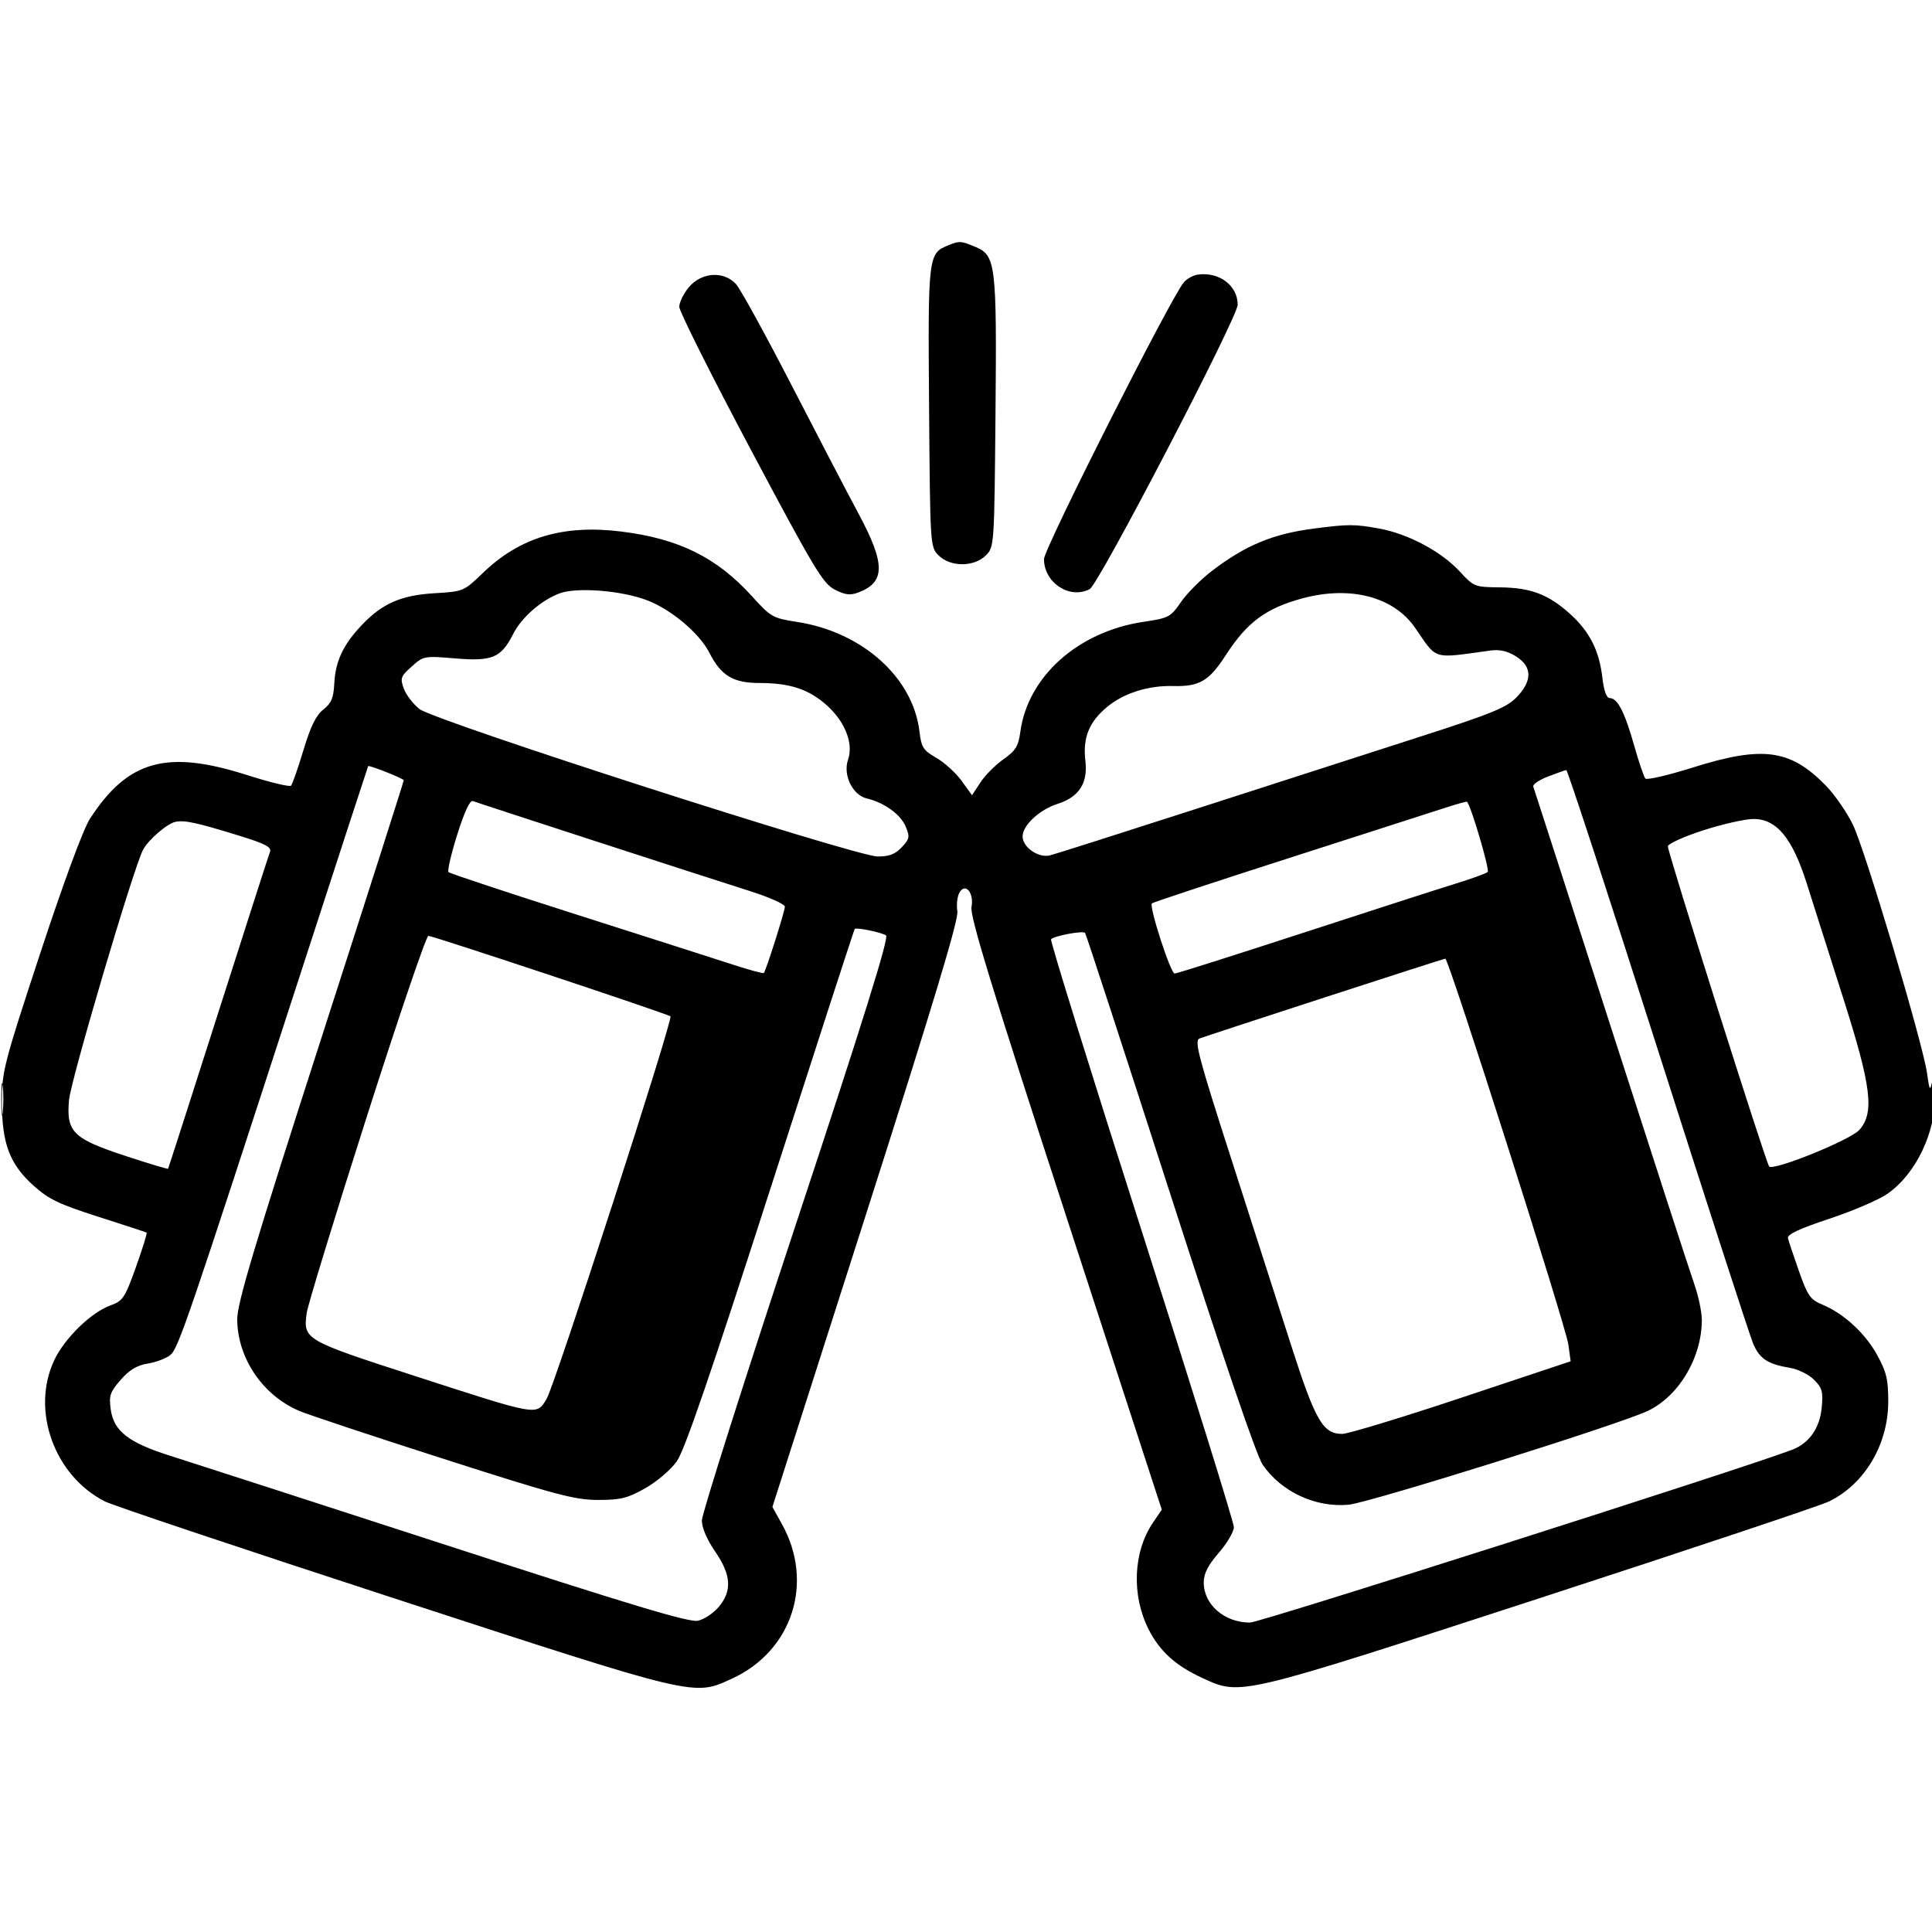 <svg xmlns="http://www.w3.org/2000/svg" width="512" height="512" viewBox="0 0 512 512" version="1.1">
	<path d="M 251.308 65.010 C 245.973 67.159, 245.906 67.727, 246.214 107.852 C 246.499 144.832, 246.507 144.954, 248.755 147.201 C 251.854 150.298, 258.146 150.298, 261.245 147.201 C 263.487 144.960, 263.502 144.742, 263.816 109.723 C 264.172 69.941, 263.901 67.692, 258.469 65.422 C 254.611 63.811, 254.326 63.794, 251.308 65.010 M 317.354 72.787 C 316.174 72.966, 314.545 73.874, 313.734 74.806 C 310.381 78.659, 276.667 145.384, 276.667 148.167 C 276.667 154.436, 283.530 158.928, 288.798 156.108 C 291.203 154.821, 328 84.088, 328 80.753 C 328 75.650, 323.026 71.928, 317.354 72.787 M 182.589 76.077 C 181.165 77.769, 180.007 80.131, 180.015 81.327 C 180.023 82.522, 188.516 99.475, 198.889 119 C 215.783 150.800, 218.113 154.685, 221.249 156.273 C 224.031 157.681, 225.324 157.827, 227.544 156.983 C 234.646 154.283, 234.652 149.432, 227.569 136.217 C 224.581 130.645, 216.502 115.148, 209.614 101.780 C 202.726 88.411, 196.152 76.467, 195.006 75.237 C 191.757 71.750, 185.896 72.146, 182.589 76.077 M 348.173 140.075 C 337.324 141.483, 330.087 144.490, 321.174 151.294 C 318.245 153.531, 314.550 157.247, 312.963 159.554 C 310.219 163.542, 309.736 163.798, 303.067 164.787 C 285.724 167.361, 272.393 179.252, 270.402 193.923 C 269.879 197.777, 269.170 198.930, 265.919 201.220 C 263.795 202.716, 261.054 205.471, 259.828 207.342 L 257.597 210.744 254.825 206.917 C 253.300 204.812, 250.293 202.077, 248.141 200.839 C 244.661 198.836, 244.168 198.068, 243.671 193.872 C 241.974 179.544, 228.545 167.504, 211.273 164.824 C 204.774 163.815, 204.289 163.540, 199.275 158.007 C 189.940 147.705, 179.882 142.737, 164.541 140.852 C 149.242 138.972, 137.757 142.408, 128.042 151.773 C 122.910 156.719, 122.829 156.753, 115.189 157.209 C 106.276 157.742, 101.325 159.908, 95.860 165.665 C 90.974 170.813, 88.888 175.236, 88.593 181.076 C 88.395 184.987, 87.826 186.349, 85.687 188.032 C 83.755 189.551, 82.309 192.504, 80.407 198.812 C 78.966 203.591, 77.494 207.819, 77.135 208.209 C 76.776 208.598, 71.537 207.337, 65.491 205.405 C 44.186 198.596, 33.891 201.461, 23.826 217 C 22.065 219.718, 16.868 233.779, 10.705 252.500 C 0.997 281.991, 0.500 283.914, 0.500 292 C 0.500 303.059, 2.570 308.530, 8.907 314.222 C 12.900 317.809, 15.676 319.141, 26.085 322.463 C 32.913 324.643, 38.660 326.527, 38.855 326.651 C 39.050 326.775, 37.779 330.876, 36.030 335.764 C 33.088 343.990, 32.584 344.749, 29.273 345.946 C 24.133 347.804, 17.075 354.692, 14.358 360.500 C 8.157 373.758, 14.366 391.044, 27.787 397.891 C 29.841 398.939, 64.366 410.504, 104.511 423.590 C 185.278 449.920, 183.756 449.559, 194.058 444.818 C 209.984 437.488, 215.822 419.375, 207.236 403.928 L 204.695 399.357 229.437 322.015 C 247.105 266.787, 254.045 243.791, 253.709 241.587 C 253.451 239.889, 253.667 237.683, 254.189 236.685 C 255.734 233.735, 258.182 236.510, 257.456 240.388 C 257.009 242.772, 262.837 261.805, 282.379 321.790 L 307.886 400.080 305.545 403.528 C 300.290 411.273, 299.821 422.767, 304.394 431.792 C 307.346 437.615, 311.556 441.426, 318.637 444.681 C 328.893 449.397, 327.766 449.663, 407.998 423.542 C 447.871 410.560, 482.380 399.026, 484.684 397.911 C 494.124 393.341, 500.373 382.841, 500.405 371.500 C 500.421 365.622, 499.954 363.640, 497.491 359.136 C 494.319 353.335, 488.613 348.083, 482.924 345.728 C 479.747 344.413, 479.056 343.423, 476.743 336.874 C 475.311 332.818, 473.996 328.875, 473.820 328.112 C 473.597 327.144, 476.911 325.594, 484.754 322.995 C 490.944 320.944, 497.869 317.977, 500.144 316.400 C 507.809 311.088, 513.087 299.948, 512.882 289.514 C 512.792 284.931, 512.601 284.214, 512.083 286.500 C 511.455 289.263, 511.346 289.101, 510.692 284.446 C 509.571 276.453, 494.257 225.135, 491.014 218.500 C 489.401 215.200, 486.178 210.553, 483.852 208.174 C 474.440 198.547, 467.149 197.563, 448.581 203.411 C 442.069 205.462, 436.421 206.771, 436.030 206.320 C 435.640 205.869, 434.299 201.900, 433.051 197.500 C 430.551 188.688, 428.653 185, 426.615 185 C 425.734 185, 425.051 183.091, 424.620 179.426 C 423.790 172.364, 421.231 167.345, 416.095 162.705 C 410.360 157.523, 405.675 155.740, 397.581 155.658 C 390.781 155.589, 390.596 155.517, 386.833 151.435 C 381.980 146.170, 373.202 141.486, 365.566 140.087 C 358.997 138.883, 357.361 138.882, 348.173 140.075 M 148.239 157.269 C 143.325 159.150, 138.234 163.621, 135.985 168.030 C 132.764 174.344, 130.487 175.303, 120.670 174.486 C 112.405 173.797, 112.220 173.831, 109.091 176.643 C 106.173 179.265, 106.003 179.747, 107.023 182.500 C 107.634 184.150, 109.490 186.576, 111.147 187.892 C 115.070 191.007, 226.706 226.938, 232.576 226.974 C 235.634 226.994, 237.229 226.386, 238.963 224.539 C 241.046 222.322, 241.151 221.778, 240.020 219.048 C 238.691 215.840, 234.333 212.689, 229.721 211.602 C 225.912 210.705, 223.332 205.354, 224.749 201.289 C 226.224 197.059, 223.954 191.260, 219.129 186.931 C 214.374 182.665, 209.360 181, 201.269 181 C 194.299 181, 191.100 179.076, 188.014 173.027 C 185.319 167.746, 177.809 161.446, 171.305 159.013 C 164.461 156.452, 152.696 155.563, 148.239 157.269 M 345.197 158.559 C 335.538 161.158, 330.502 164.877, 324.893 173.550 C 320.393 180.508, 317.882 181.984, 310.846 181.805 C 304.314 181.638, 297.850 183.675, 293.482 187.275 C 288.613 191.289, 286.914 195.463, 287.636 201.637 C 288.330 207.573, 285.967 211.217, 280.234 213.048 C 275.448 214.577, 271 218.727, 271 221.664 C 271 224.528, 275.191 227.430, 278.252 226.685 C 279.488 226.385, 297.375 220.693, 318 214.038 C 338.625 207.383, 365.231 198.805, 377.125 194.975 C 395.333 189.113, 399.244 187.508, 401.875 184.817 C 406.137 180.457, 406.094 176.653, 401.750 173.942 C 399.492 172.533, 397.431 172.061, 395 172.395 C 379.339 174.545, 381.008 175.050, 375.003 166.356 C 369.337 158.152, 357.862 155.150, 345.197 158.559 M 80.050 256.754 C 49.699 350.239, 47.266 357.366, 45.124 359.101 C 44.020 359.995, 41.340 361.010, 39.167 361.357 C 36.326 361.812, 34.313 363.018, 31.998 365.655 C 29.181 368.863, 28.848 369.831, 29.328 373.410 C 30.113 379.260, 34 382.300, 45.214 385.832 C 50.321 387.441, 83.184 398.074, 118.242 409.460 C 167.586 425.486, 182.657 430.015, 184.965 429.508 C 186.605 429.148, 189.083 427.502, 190.473 425.850 C 194.065 421.580, 193.787 417.368, 189.500 411.136 C 187.339 407.995, 186 404.857, 186 402.935 C 186 401.222, 197.248 365.799, 210.995 324.217 C 228.790 270.390, 235.650 248.402, 234.810 247.882 C 233.455 247.045, 226.941 245.714, 226.505 246.186 C 226.346 246.358, 216.313 277.268, 204.210 314.874 C 188.263 364.424, 181.420 384.355, 179.353 387.270 C 177.767 389.505, 174.057 392.671, 171 394.396 C 166.300 397.049, 164.482 397.500, 158.500 397.500 C 152.340 397.500, 147.420 396.191, 117.500 386.596 C 98.800 380.599, 81.624 374.893, 79.330 373.916 C 69.639 369.788, 62.984 360.012, 62.862 349.722 C 62.812 345.536, 67.211 330.803, 84.900 275.924 C 97.055 238.212, 107 207.094, 107 206.772 C 107 206.361, 98.479 202.955, 97.572 203.004 C 97.532 203.006, 89.648 227.193, 80.050 256.754 M 410.226 205.789 C 407.875 206.692, 406.125 207.897, 406.338 208.466 C 406.551 209.034, 415.777 237.625, 426.842 272 C 437.906 306.375, 447.868 337.076, 448.979 340.225 C 450.091 343.374, 451 347.680, 451 349.794 C 451 359.739, 444.991 369.894, 436.747 373.876 C 429.530 377.363, 362.804 398.290, 357.362 398.773 C 348.581 399.553, 339.600 395.365, 334.622 388.170 C 333 385.826, 324.115 359.780, 310.026 316.068 C 297.895 278.431, 287.782 247.449, 287.552 247.219 C 286.913 246.579, 279.074 248.071, 278.540 248.935 C 278.282 249.353, 289.074 284.076, 302.524 326.098 C 315.973 368.119, 326.983 403.485, 326.989 404.689 C 326.995 405.893, 325.200 408.958, 323 411.500 C 320.120 414.827, 319 417.022, 319 419.338 C 319 425.243, 324.477 430, 331.277 430 C 333.863 430, 462.768 388.902, 475 384.178 C 479.458 382.456, 482.248 378.479, 482.764 373.107 C 483.178 368.800, 482.911 367.820, 480.732 365.641 C 479.352 364.261, 476.486 362.845, 474.362 362.494 C 468.505 361.526, 466.351 360.119, 464.628 356.134 C 463.764 354.135, 452.395 319.087, 439.363 278.250 C 426.332 237.412, 415.407 204.033, 415.085 204.074 C 414.763 204.114, 412.577 204.886, 410.226 205.789 M 121.174 221.165 C 119.558 226.299, 118.520 230.782, 118.867 231.127 C 119.215 231.472, 134.575 236.561, 153 242.437 C 171.425 248.312, 190.016 254.264, 194.313 255.663 C 198.611 257.062, 202.262 258.048, 202.427 257.853 C 203.025 257.151, 208 241.463, 208 240.282 C 208 239.616, 203.838 237.755, 198.750 236.148 C 187.735 232.668, 127.019 212.941, 125.306 212.286 C 124.544 211.994, 123.051 215.204, 121.174 221.165 M 383 214.074 C 379.975 215.063, 361.359 221.055, 341.632 227.388 C 321.905 233.721, 305.539 239.128, 305.264 239.403 C 304.457 240.210, 310.220 258, 311.289 258 C 311.824 258, 326.941 253.213, 344.881 247.361 C 362.821 241.510, 381.100 235.611, 385.500 234.253 C 389.900 232.895, 393.839 231.471, 394.253 231.089 C 394.852 230.536, 389.756 213.272, 388.761 212.481 C 388.617 212.367, 386.025 213.084, 383 214.074 M 46.500 217.796 C 44.332 218.228, 39.380 222.483, 37.924 225.165 C 35.479 229.670, 18.754 286.214, 18.287 291.553 C 17.546 300.025, 19.318 301.761, 33.429 306.390 C 39.440 308.362, 44.438 309.868, 44.536 309.737 C 44.634 309.607, 50.620 290.995, 57.839 268.378 C 65.058 245.760, 71.231 226.560, 71.557 225.711 C 72.024 224.496, 70.268 223.587, 63.325 221.448 C 52.050 217.974, 48.969 217.305, 46.500 217.796 M 451.250 220.087 C 446.163 221.740, 442 223.635, 442 224.297 C 441.999 226.015, 468.061 308.370, 468.847 309.135 C 470.081 310.335, 490.414 302.087, 492.750 299.439 C 496.805 294.842, 495.948 287.936, 488.380 264.234 C 484.739 252.830, 480.440 239.313, 478.827 234.195 C 475.008 222.074, 470.793 216.980, 464.634 217.040 C 462.360 217.062, 456.337 218.433, 451.250 220.087 M 97.140 296.122 C 88.692 322.576, 81.554 345.906, 81.278 347.966 C 80.337 354.977, 80.655 355.164, 109.612 364.545 C 142.957 375.349, 142.097 375.198, 144.838 370.763 C 146.972 367.309, 178.443 270.109, 177.675 269.341 C 177.066 268.733, 114.700 247.998, 113.518 248.011 C 112.958 248.018, 105.588 269.667, 97.140 296.122 M 351 264.342 C 333.675 269.976, 318.766 274.870, 317.870 275.216 C 316.460 275.760, 317.583 280.024, 326.155 306.673 C 331.608 323.628, 338.792 345.996, 342.119 356.380 C 348.571 376.514, 350.576 380, 355.704 380 C 357.242 380, 371.491 375.670, 387.369 370.377 L 416.238 360.754 415.626 356.286 C 414.956 351.401, 383.893 253.969, 383.031 254.049 C 382.739 254.076, 368.325 258.708, 351 264.342 M 0.328 291.500 C 0.333 295.350, 0.513 296.802, 0.730 294.728 C 0.946 292.653, 0.943 289.503, 0.722 287.728 C 0.501 285.952, 0.324 287.650, 0.328 291.500" stroke="none" fill="black" fill-rule="evenodd"/>
</svg>